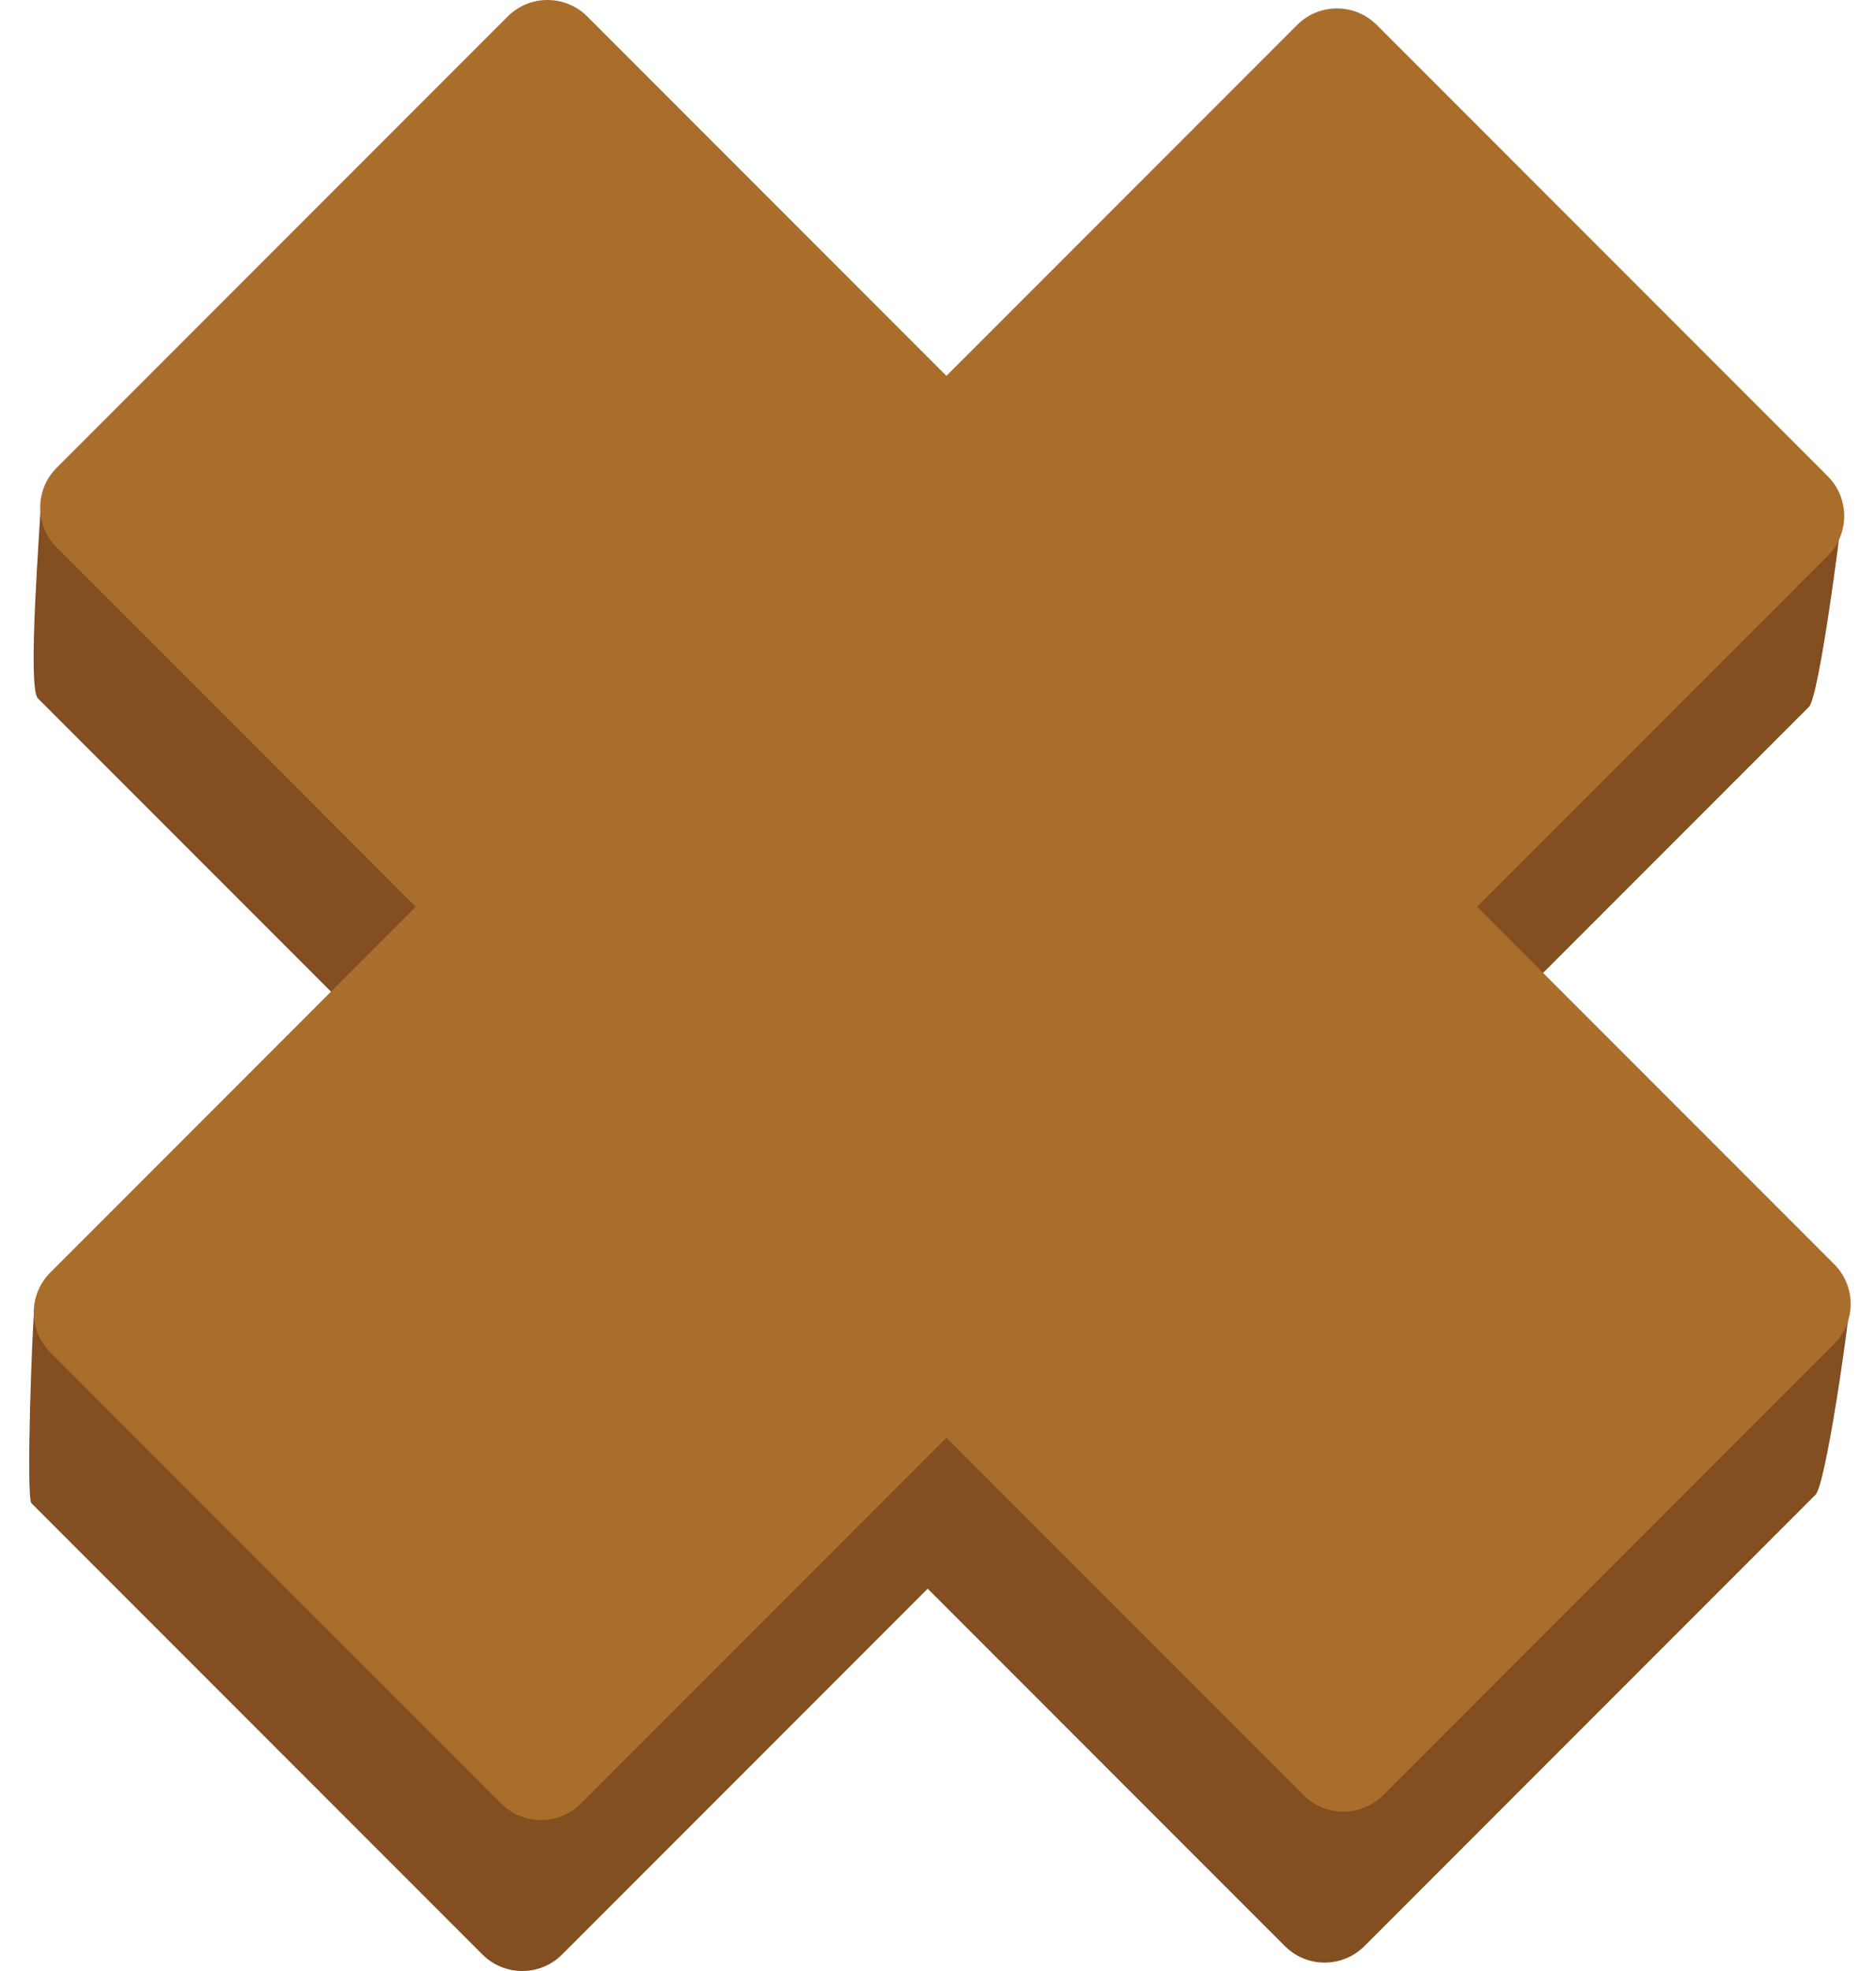 <?xml version="1.0" encoding="utf-8"?>
<!-- Generator: Adobe Illustrator 16.0.0, SVG Export Plug-In . SVG Version: 6.00 Build 0)  -->
<svg version="1.2" baseProfile="tiny" xmlns="http://www.w3.org/2000/svg" xmlns:xlink="http://www.w3.org/1999/xlink" x="0px"
	 y="0px" width="100px" height="105px" viewBox="0 0 100 105" xml:space="preserve">
<g id="Layer_2">
	<path fill="#834E20" d="M68.145,9.37L49.449,28.065L30.305,8.92c-1.172-1.171-3.072-1.171-4.243,0L4.75,23.667
		c-0.585,0.585-2.583,2.482-2.583,3.25c0,0.768-0.733,9.702-0.147,10.288l19.145,19.144L4.333,70.334
		c-0.872,0.872-2.173-3.305-2.5-0.667C1.72,70.574,1.377,79.781,1.677,80.081l24.041,24.041c1.171,1.17,3.071,1.172,4.243,0
		l19.488-19.488l19.04,19.039c1.171,1.172,3.071,1.172,4.242,0l24.042-24.041c0.567-0.568,1.792-9.304,1.81-10.049
		c0.018-0.791-1.647,0.604-2.25,0L77.733,56.349l18.695-18.695c0.54-0.54,1.695-9.447,1.737-10.154
		c0.049-0.827-2.285-1.785-2.916-2.417L72.388,9.37C71.216,8.198,69.315,8.198,68.145,9.37z"/>
</g>
<g id="Layer_1">
	<path fill="#AA6E2C" d="M69.145,1.328L50.449,20.023L31.305,0.878c-1.172-1.171-3.072-1.171-4.243,0L3.02,24.92
		c-1.171,1.171-1.171,3.071,0,4.243l19.145,19.145L2.677,67.795c-1.171,1.172-1.171,3.072,0,4.244L26.718,96.08
		c1.171,1.17,3.071,1.172,4.243,0l19.488-19.488l19.04,19.039c1.171,1.172,3.071,1.172,4.242,0L97.772,71.59
		c1.171-1.172,1.171-3.072,0-4.244L78.733,48.307l18.695-18.696c1.171-1.171,1.171-3.071,0-4.243L73.388,1.328
		C72.216,0.156,70.315,0.156,69.145,1.328z"/>
</g>
</svg>
